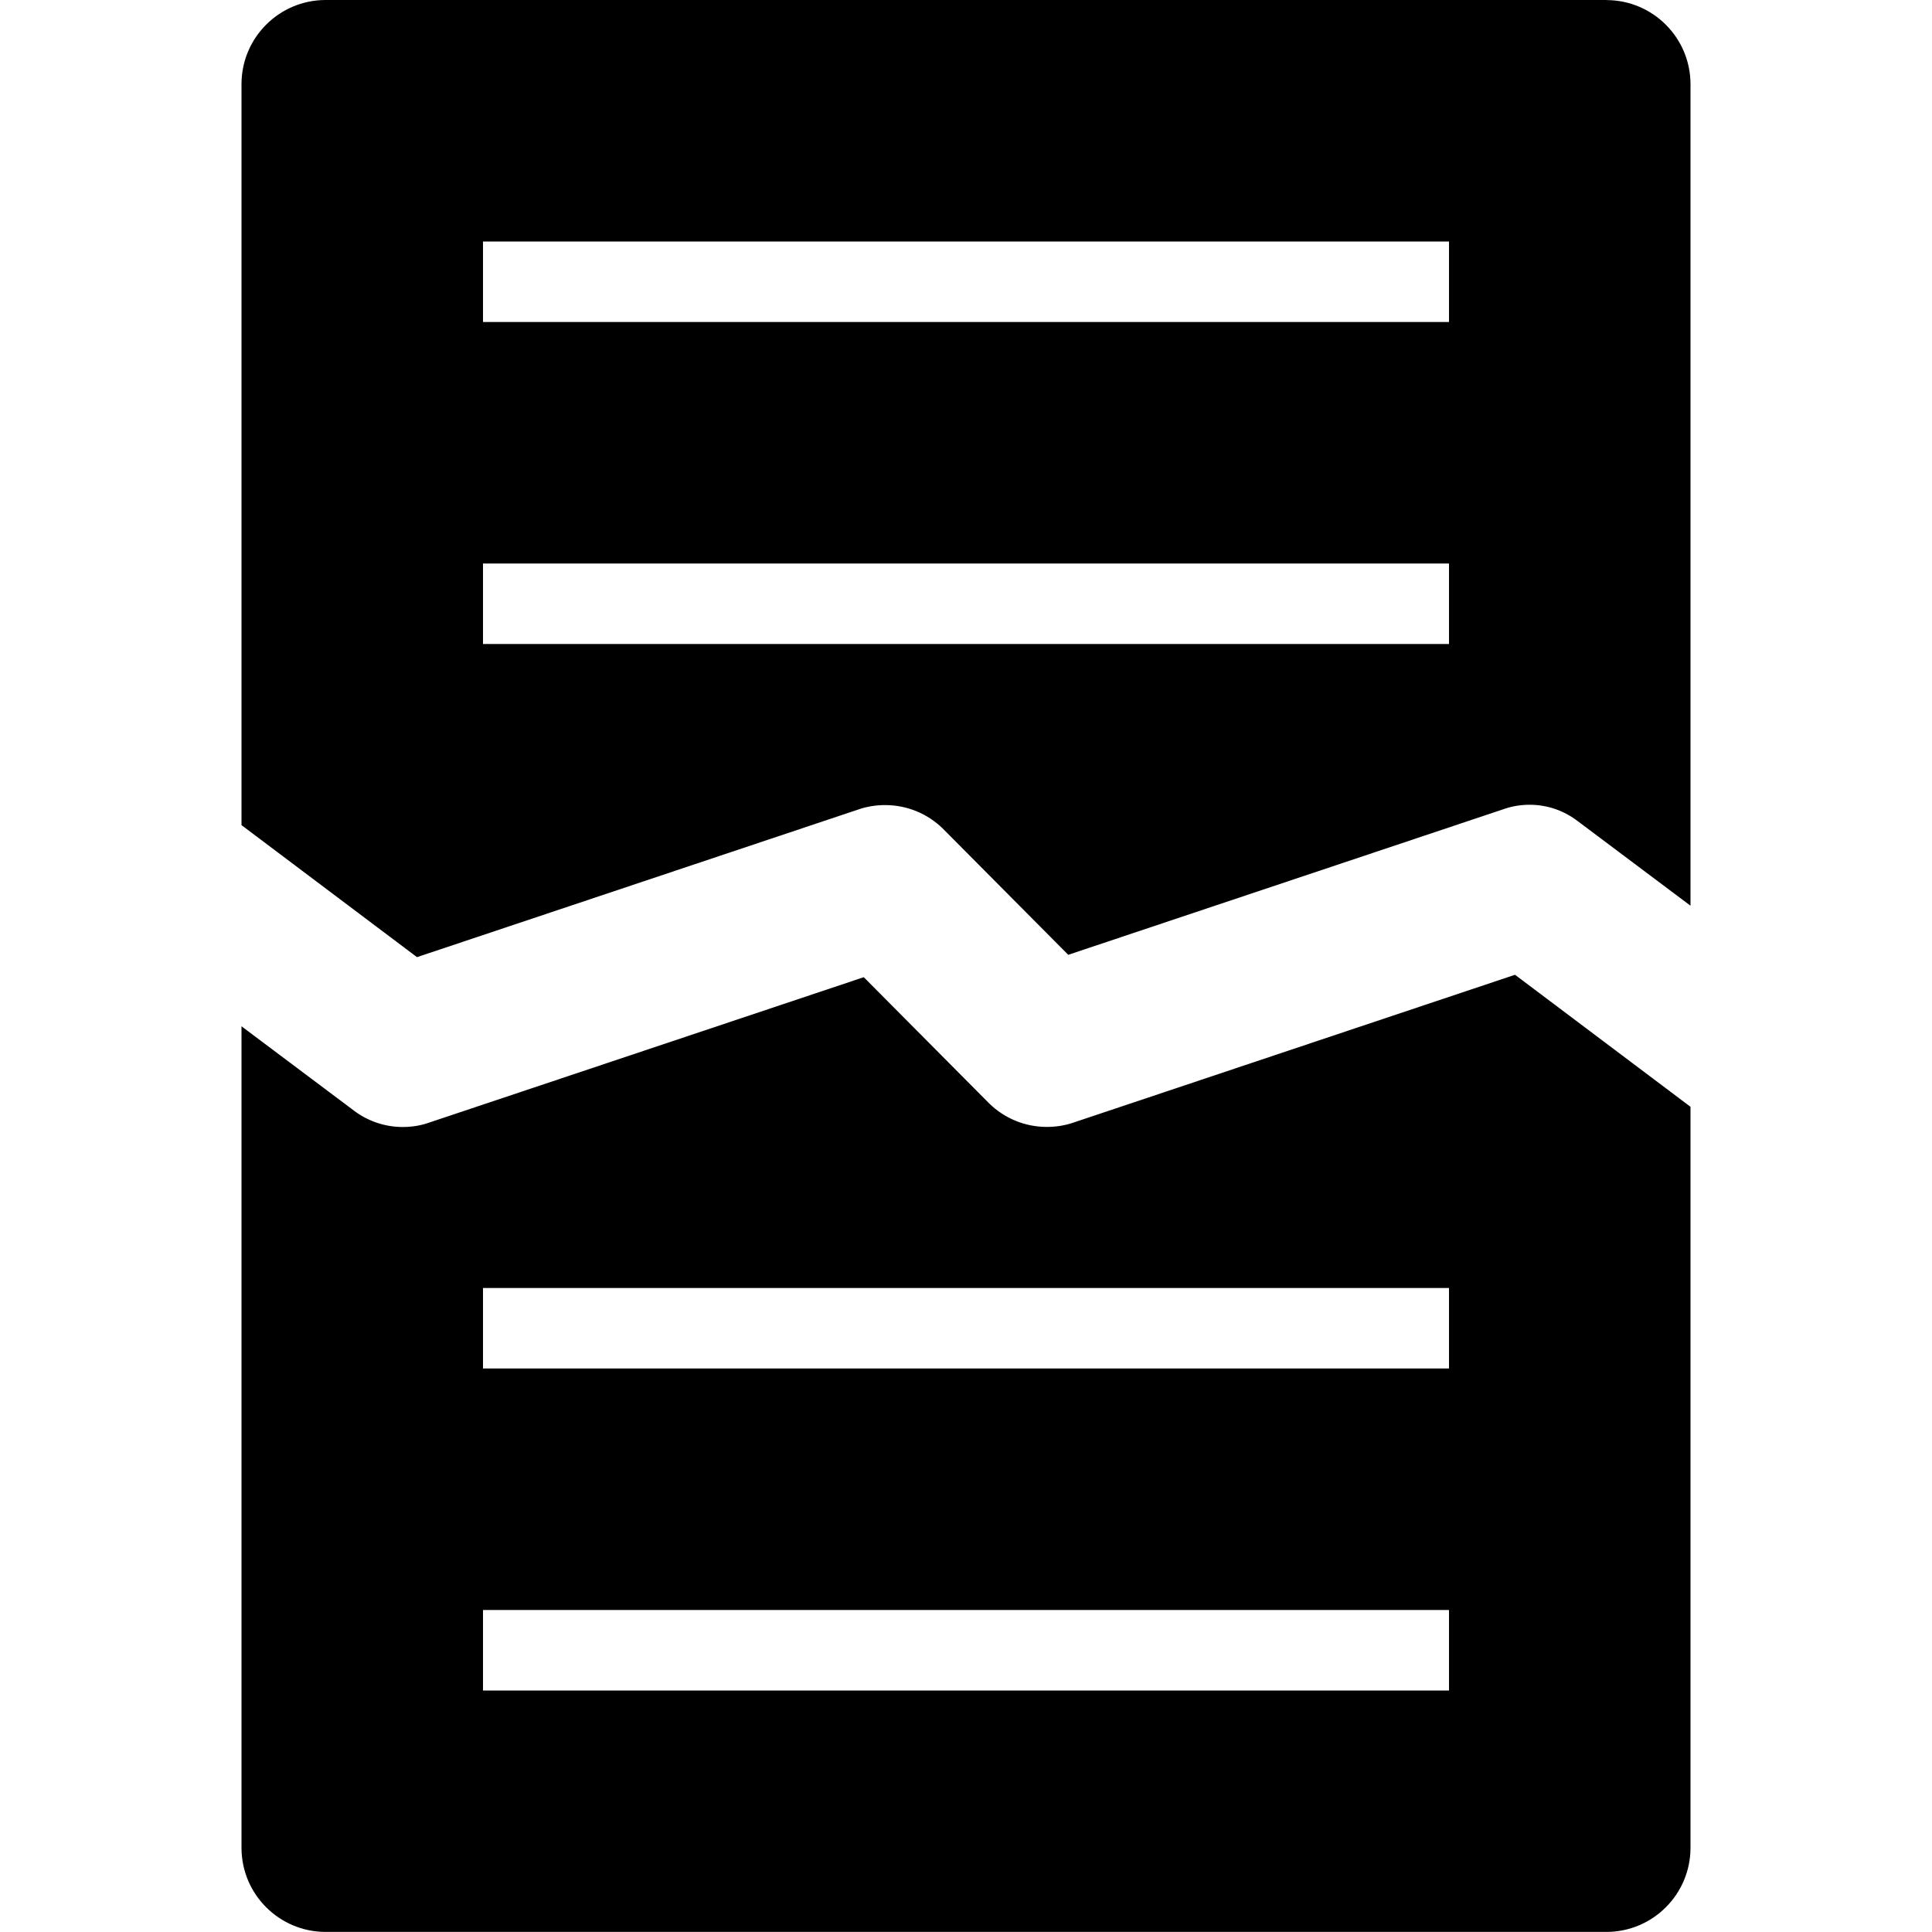 <svg viewBox="0 0 24 24"><path d="M13.32 13.95C13.226 13.981 13.118 13.999 13.005 13.999C12.727 13.999 12.475 13.889 12.29 13.709L10.73 12.139L5.32 13.949C5.225 13.982 5.117 14 5.003 14C4.776 14 4.566 13.924 4.397 13.797L4.4 13.799L3 12.749V22.959C3.003 23.532 3.467 23.996 4.04 23.999H19.96C20.533 23.996 20.997 23.532 21 22.959V13.749L18.82 12.109L13.32 13.95ZM18 21H6V20H18V21ZM18 17H6V16H18V17ZM19.96 0H4.04C3.467 0.003 3.003 0.467 3 1.04V10.25L5.18 11.89L10.68 10.05C10.774 10.019 10.882 10.001 10.995 10.001C11.273 10.001 11.525 10.111 11.71 10.291L13.27 11.861L18.68 10.051C18.776 10.017 18.886 9.997 19.001 9.997C19.228 9.997 19.436 10.074 19.602 10.203L19.6 10.201L21 11.251V1.041C20.997 0.468 20.533 0.004 19.96 0.001V0ZM18 8H6V7H18V8ZM18 4H6V3H18V4Z"/></svg>
